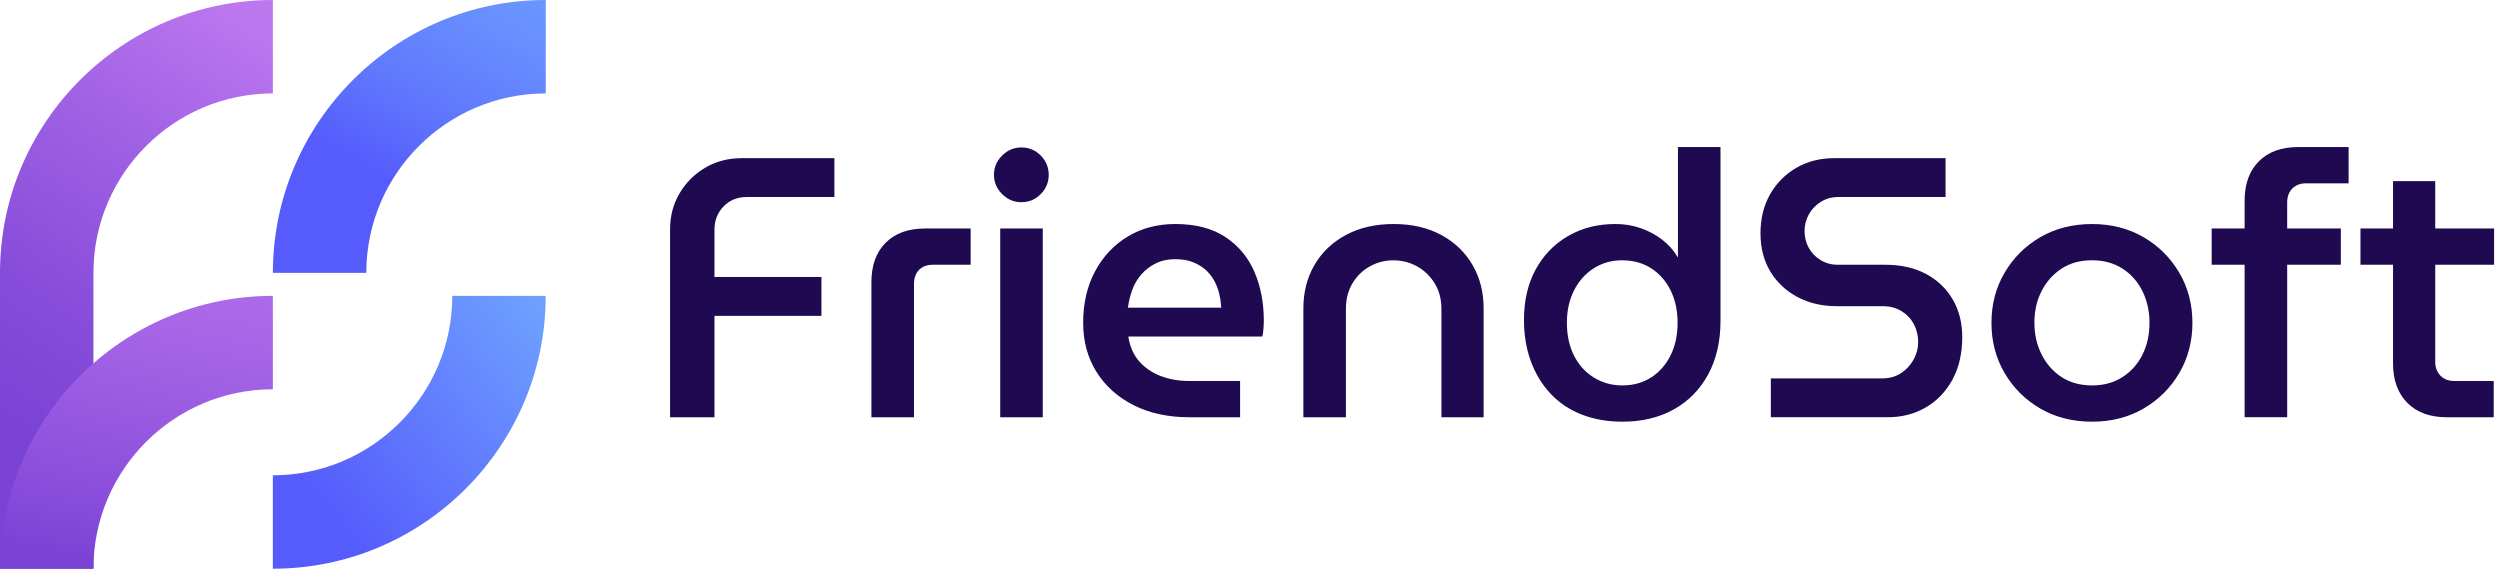 <svg width="211" height="48" viewBox="0 0 211 48" fill="none" xmlns="http://www.w3.org/2000/svg">
<path d="M30.916 23.03H23.03C23.03 10.331 33.362 3.05176e-05 46.06 3.05176e-05V7.885C37.709 7.887 30.916 14.68 30.916 23.03Z" fill="url(#paint0_linear_59_4028)"/>
<path d="M7.886 48H0V23.03C0 10.331 10.332 0 23.03 0V7.885C14.68 7.885 7.886 14.68 7.886 23.03V48Z" fill="url(#paint1_linear_59_4028)"/>
<path d="M7.885 48H0C0 35.301 10.331 24.97 23.03 24.97V32.855C14.678 32.857 7.885 39.65 7.885 48Z" fill="url(#paint2_linear_59_4028)"/>
<path d="M23.029 40.115V48C35.728 48 46.059 37.669 46.059 24.97H38.174C38.174 33.322 31.381 40.115 23.029 40.115Z" fill="url(#paint3_linear_59_4028)"/>
<path fill-rule="evenodd" clip-rule="evenodd" d="M133.482 34.982C134.512 35.387 135.663 35.59 136.933 35.59C138.578 35.59 140.019 35.248 141.259 34.558C142.499 33.871 143.467 32.888 144.165 31.606C144.863 30.327 145.211 28.811 145.211 27.062V12.41H141.619V21.688H141.588C141.255 21.125 140.818 20.636 140.276 20.22C139.734 19.803 139.129 19.482 138.464 19.252C137.798 19.022 137.089 18.907 136.34 18.907C134.839 18.907 133.506 19.246 132.341 19.923C131.173 20.6 130.262 21.543 129.606 22.751C128.952 23.958 128.623 25.375 128.623 26.999C128.623 28.269 128.815 29.431 129.201 30.483C129.587 31.536 130.139 32.447 130.857 33.217C131.576 33.987 132.451 34.575 133.482 34.982ZM139.354 31.857C138.656 32.304 137.85 32.529 136.933 32.529C136.037 32.529 135.231 32.306 134.51 31.857C133.792 31.409 133.234 30.789 132.839 29.998C132.443 29.207 132.246 28.29 132.246 27.248C132.246 26.229 132.443 25.322 132.839 24.53C133.234 23.739 133.788 23.114 134.495 22.656C135.203 22.199 136.005 21.969 136.901 21.969C137.838 21.969 138.656 22.194 139.354 22.64C140.052 23.087 140.599 23.707 140.995 24.498C141.39 25.291 141.588 26.208 141.588 27.248C141.588 28.29 141.39 29.207 140.995 29.998C140.597 30.791 140.052 31.41 139.354 31.857ZM86.201 17.065C85.575 17.065 85.035 16.837 84.577 16.378C84.119 15.92 83.891 15.378 83.891 14.755C83.891 14.129 84.119 13.589 84.577 13.13C85.035 12.672 85.577 12.444 86.201 12.444C86.846 12.444 87.393 12.674 87.842 13.13C88.289 13.589 88.513 14.131 88.513 14.755C88.513 15.38 88.289 15.92 87.842 16.378C87.391 16.837 86.846 17.065 86.201 17.065ZM84.419 35.216V19.284H88.011V35.216H84.419ZM56.553 19.377V35.216V35.218H60.301V26.658H69.329V23.378H60.301V19.379C60.301 18.609 60.556 17.957 61.067 17.426C61.577 16.896 62.229 16.629 63.02 16.629H70.423V13.349H62.613C61.468 13.349 60.441 13.615 59.536 14.146C58.629 14.677 57.907 15.395 57.365 16.3C56.823 17.206 56.553 18.233 56.553 19.377ZM73.547 23.814V35.216H77.141V23.97C77.141 23.47 77.282 23.076 77.563 22.783C77.845 22.492 78.235 22.346 78.735 22.346H81.922V19.284H78.079C76.662 19.284 75.552 19.685 74.751 20.486C73.948 21.288 73.547 22.397 73.547 23.814ZM95.682 34.2C97.025 34.877 98.592 35.216 100.383 35.216H104.665V32.154H100.385C99.489 32.154 98.677 32.013 97.949 31.732C97.219 31.45 96.616 31.034 96.137 30.483C95.657 29.931 95.357 29.239 95.231 28.406H106.54C106.582 28.259 106.612 28.05 106.633 27.78C106.654 27.51 106.666 27.271 106.666 27.061C106.666 25.54 106.399 24.165 105.869 22.937C105.337 21.709 104.519 20.729 103.416 20.001C102.311 19.273 100.906 18.907 99.198 18.907C97.679 18.907 96.334 19.263 95.169 19.971C94.001 20.678 93.085 21.657 92.419 22.907C91.751 24.156 91.419 25.603 91.419 27.248C91.419 28.811 91.793 30.19 92.543 31.388C93.292 32.586 94.34 33.523 95.682 34.2ZM103.07 25.968H95.197C95.26 25.47 95.38 24.976 95.555 24.483C95.732 23.994 95.988 23.557 96.321 23.171C96.654 22.785 97.061 22.473 97.54 22.233C98.019 21.994 98.571 21.874 99.196 21.874C99.738 21.874 100.217 21.952 100.634 22.108C101.05 22.266 101.41 22.473 101.712 22.733C102.013 22.994 102.264 23.302 102.461 23.656C102.659 24.011 102.805 24.386 102.899 24.782C102.992 25.177 103.049 25.573 103.07 25.968ZM110.005 35.216V26.031C110.005 24.656 110.317 23.433 110.942 22.361C111.568 21.288 112.452 20.444 113.597 19.83C114.742 19.216 116.086 18.907 117.626 18.907C119.167 18.907 120.505 19.216 121.641 19.83C122.776 20.444 123.656 21.288 124.28 22.361C124.906 23.433 125.217 24.658 125.217 26.031V35.216H121.656V26.063C121.656 25.251 121.467 24.538 121.093 23.924C120.718 23.31 120.224 22.831 119.61 22.486C118.995 22.142 118.324 21.971 117.594 21.971C116.887 21.971 116.225 22.142 115.611 22.486C114.996 22.831 114.506 23.31 114.143 23.924C113.777 24.538 113.595 25.251 113.595 26.063V35.216H110.005Z" fill="#1F0951"/>
<path fill-rule="evenodd" clip-rule="evenodd" d="M189.445 35.214V22.346H186.665V19.284H189.445V16.941C189.445 15.525 189.847 14.416 190.647 13.614C191.448 12.813 192.558 12.41 193.975 12.41H198.223V15.471H194.631C194.152 15.471 193.766 15.618 193.475 15.909C193.182 16.201 193.038 16.595 193.038 17.095V19.282H197.567V22.344H193.039V35.214H189.445ZM149.459 31.935V35.214H159.334C160.52 35.214 161.589 34.938 162.536 34.386C163.483 33.835 164.234 33.053 164.786 32.044C165.337 31.034 165.613 29.832 165.613 28.436C165.613 27.25 165.347 26.198 164.816 25.282C164.286 24.367 163.534 23.648 162.567 23.127C161.599 22.606 160.448 22.346 159.115 22.346H155.116C154.574 22.346 154.089 22.216 153.663 21.956C153.235 21.695 152.903 21.353 152.663 20.925C152.423 20.497 152.304 20.024 152.304 19.503C152.304 19.003 152.423 18.535 152.663 18.097C152.903 17.66 153.241 17.305 153.679 17.035C154.116 16.764 154.605 16.629 155.147 16.629H164.206V13.349H154.802C153.614 13.349 152.553 13.619 151.615 14.161C150.68 14.703 149.94 15.448 149.398 16.395C148.856 17.343 148.586 18.442 148.586 19.691C148.586 20.94 148.867 22.022 149.43 22.939C149.991 23.855 150.758 24.569 151.726 25.078C152.694 25.588 153.793 25.843 155.021 25.843H158.927C159.509 25.843 160.024 25.98 160.473 26.25C160.92 26.52 161.27 26.885 161.519 27.343C161.768 27.801 161.893 28.311 161.893 28.874C161.893 29.395 161.764 29.889 161.504 30.357C161.241 30.827 160.887 31.207 160.441 31.498C159.992 31.791 159.465 31.935 158.862 31.935H149.459ZM172.202 34.482C173.472 35.219 174.931 35.59 176.576 35.59C178.202 35.59 179.649 35.221 180.917 34.482C182.187 33.742 183.191 32.743 183.931 31.483C184.669 30.224 185.04 28.811 185.04 27.25C185.04 25.689 184.671 24.278 183.931 23.017C183.191 21.758 182.187 20.758 180.917 20.018C179.647 19.28 178.2 18.909 176.576 18.909C174.931 18.909 173.472 19.278 172.202 20.018C170.932 20.758 169.928 21.756 169.188 23.017C168.448 24.278 168.079 25.689 168.079 27.25C168.079 28.811 168.448 30.222 169.188 31.483C169.926 32.743 170.932 33.742 172.202 34.482ZM179.137 31.825C178.409 32.295 177.555 32.529 176.576 32.529C175.577 32.529 174.718 32.295 173.999 31.825C173.28 31.357 172.719 30.722 172.312 29.92C171.907 29.117 171.704 28.227 171.704 27.248C171.704 26.248 171.905 25.352 172.312 24.561C172.717 23.77 173.28 23.139 173.999 22.671C174.716 22.201 175.575 21.967 176.576 21.967C177.555 21.967 178.409 22.203 179.137 22.671C179.865 23.139 180.428 23.776 180.824 24.576C181.219 25.379 181.417 26.269 181.417 27.248C181.417 28.248 181.219 29.144 180.824 29.935C180.428 30.726 179.865 31.357 179.137 31.825ZM199.224 19.284V22.346H201.971V30.686C201.971 32.08 202.373 33.185 203.175 33.997C203.978 34.809 205.086 35.216 206.503 35.216H210.47V32.154H207.127C206.647 32.154 206.261 32.004 205.97 31.701C205.678 31.399 205.533 31.009 205.533 30.53V22.346H210.502V19.284H205.533V15.285H201.971V19.284H199.224Z" fill="#1F0951"/>
<defs>
<linearGradient id="paint0_linear_59_4028" x1="58.162" y1="-30.299" x2="33.016" y2="15.265" gradientUnits="userSpaceOnUse">
<stop stop-color="#70A7FF"/>
<stop offset="0.334" stop-color="#6FA4FF"/>
<stop offset="0.536" stop-color="#6C9CFF"/>
<stop offset="0.703" stop-color="#678EFE"/>
<stop offset="0.851" stop-color="#6079FD"/>
<stop offset="0.985" stop-color="#575FFC"/>
<stop offset="1" stop-color="#565CFC"/>
</linearGradient>
<linearGradient id="paint1_linear_59_4028" x1="23.254" y1="3.367" x2="1.323" y2="35.886" gradientUnits="userSpaceOnUse">
<stop stop-color="#BC77EF"/>
<stop offset="0.348" stop-color="#A061E4"/>
<stop offset="0.759" stop-color="#854BD9"/>
<stop offset="1" stop-color="#7B43D5"/>
</linearGradient>
<linearGradient id="paint2_linear_59_4028" x1="18.201" y1="7.856" x2="9.693" y2="47.748" gradientUnits="userSpaceOnUse">
<stop stop-color="#BC77EF"/>
<stop offset="0.223" stop-color="#B672ED"/>
<stop offset="0.511" stop-color="#A665E6"/>
<stop offset="0.834" stop-color="#8C50DC"/>
<stop offset="1" stop-color="#7B43D5"/>
</linearGradient>
<linearGradient id="paint3_linear_59_4028" x1="48.466" y1="25.369" x2="27.165" y2="42.51" gradientUnits="userSpaceOnUse">
<stop stop-color="#70A7FF"/>
<stop offset="1" stop-color="#565CFC"/>
</linearGradient>
</defs>
</svg>

